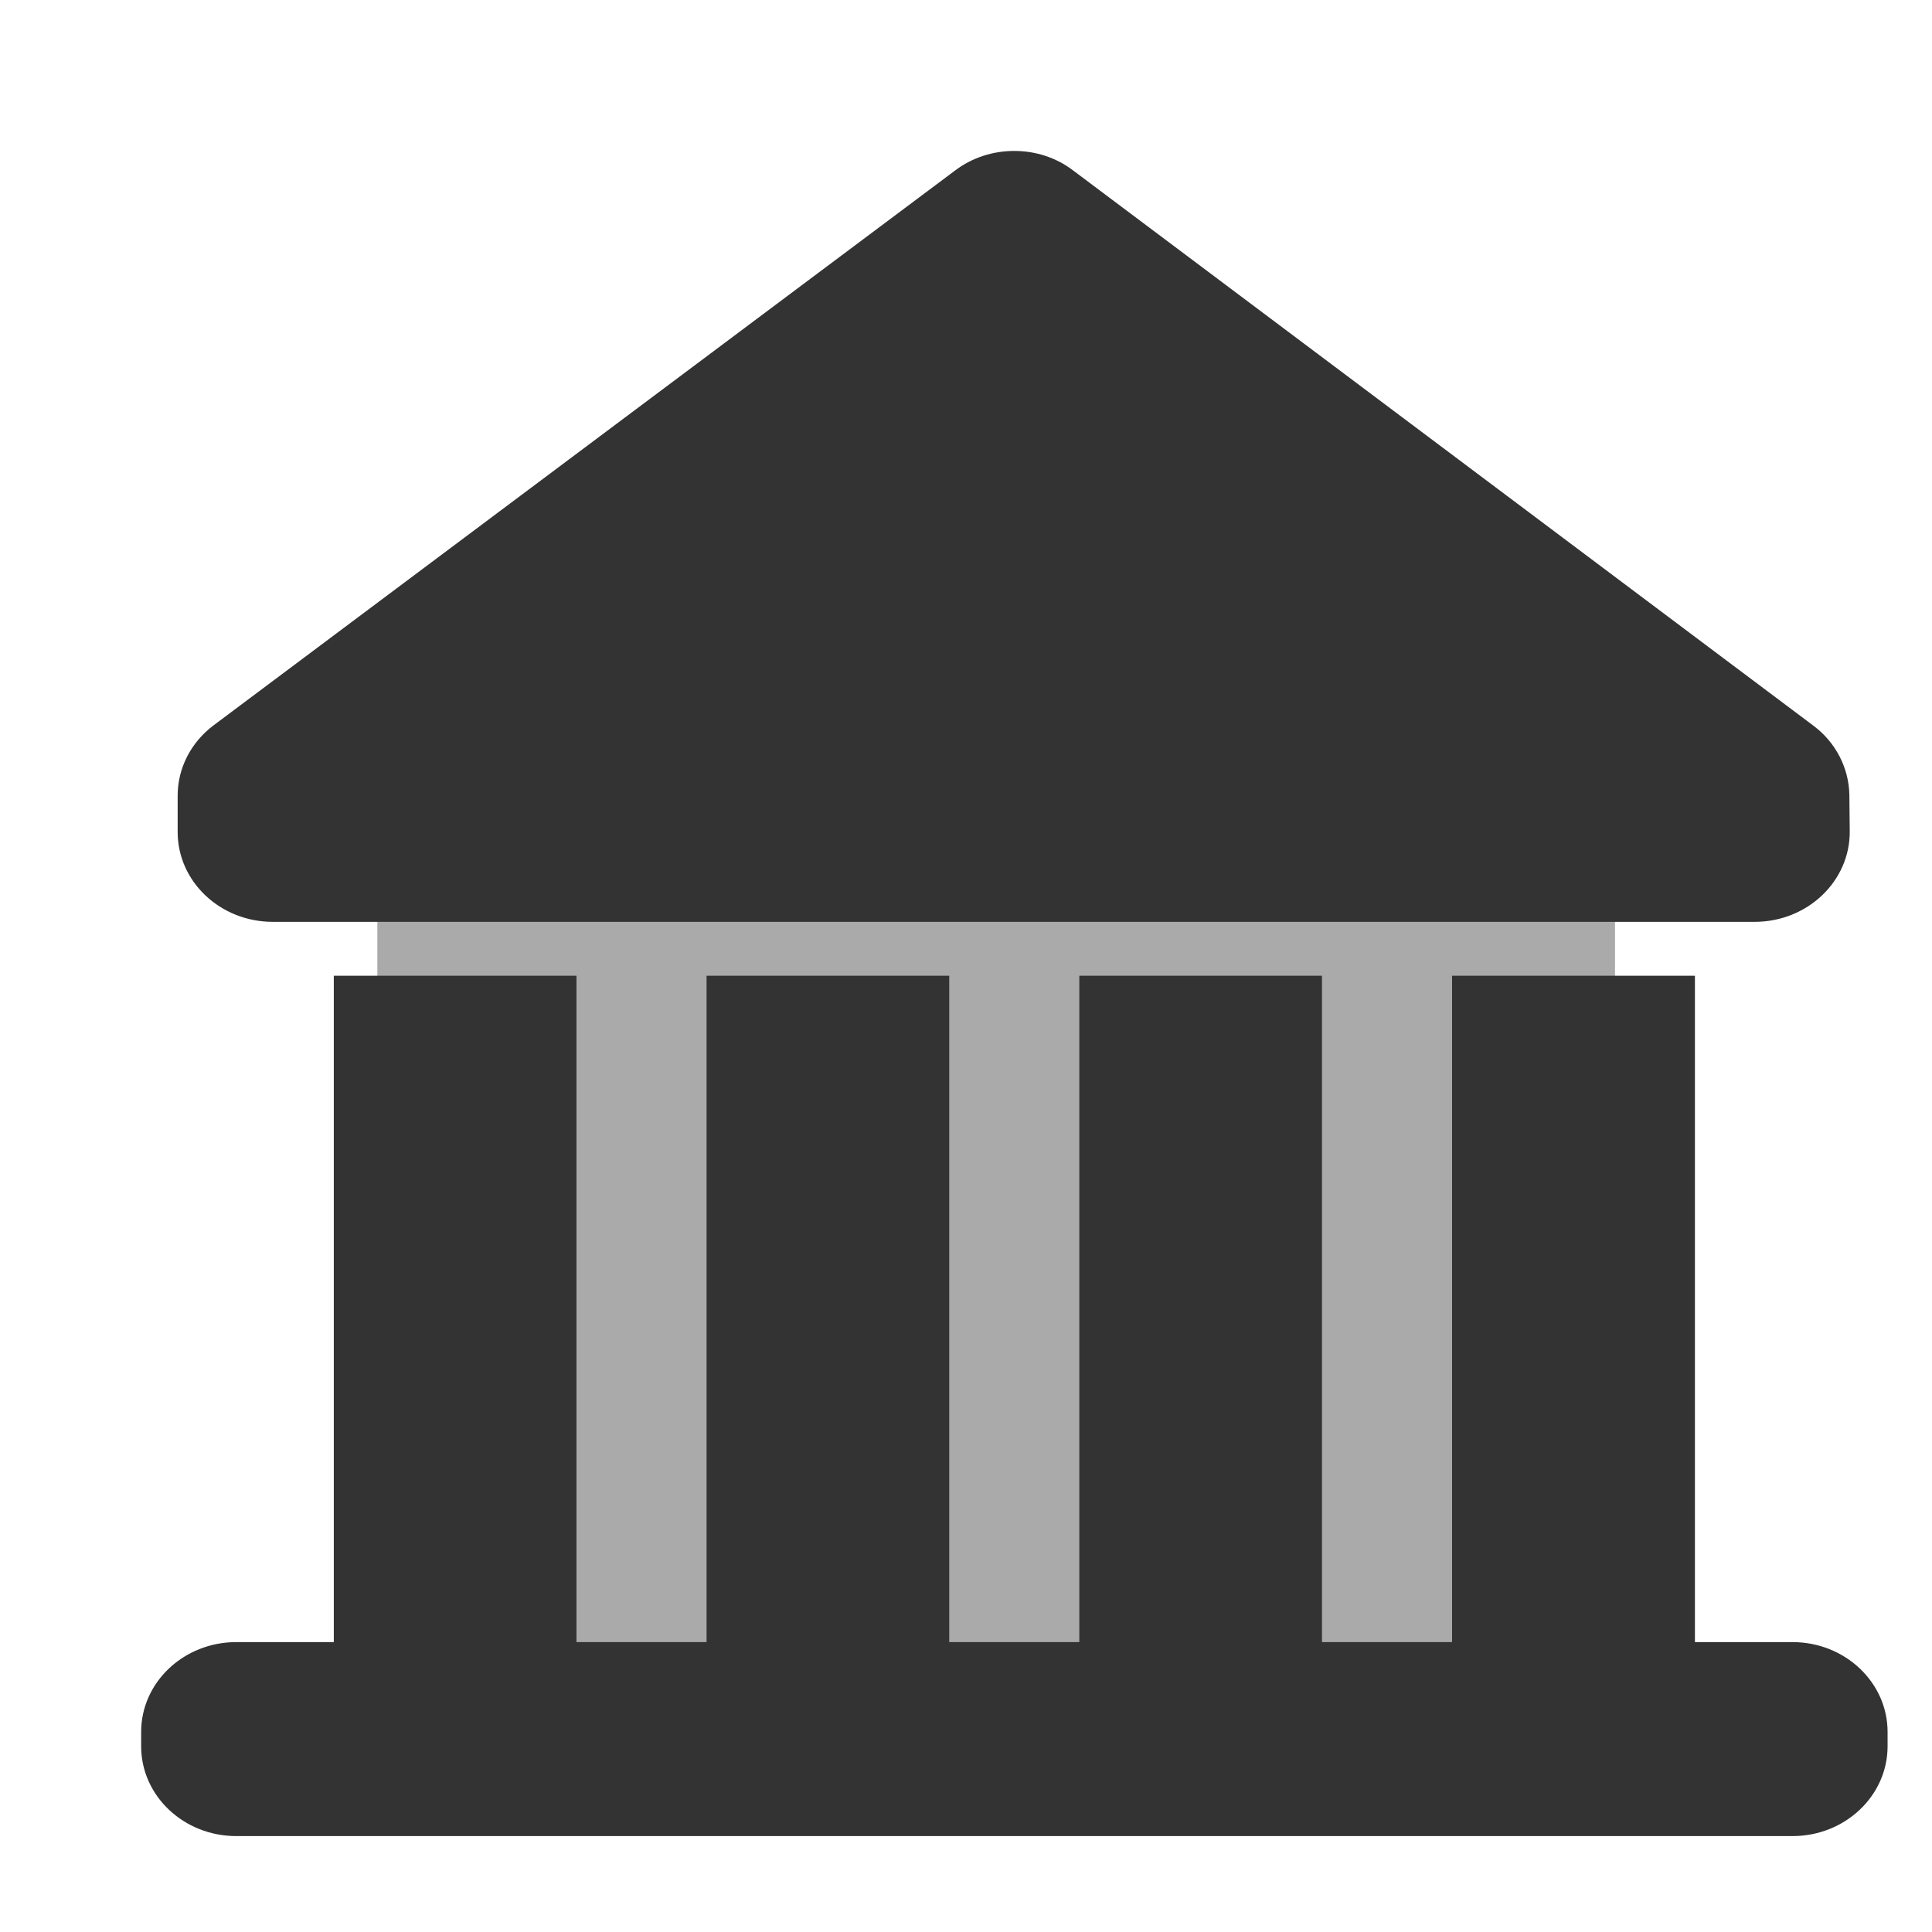 <svg width="100%" height="100%"  viewBox="0 0 128 128" xmlns="http://www.w3.org/2000/svg">
 <g>
  <title>City hall</title>
  <rect id="svg_1" height="68.148" width="82" y="48" x="25" fill="#aaa"/>
  <g id="svg_79" fill="#333" transform="matrix(0.126,0,0,0.119,-511.154,-589.776) ">
     <path id="svg_62" d="m4180.995,5978.334l818.3,0c27.6,0 50,-22.4 50,-50l0,-8c0,-27.6 -22.4,-50 -50,-50l-51.3,0l0,-371l-127.7,0l0,371l-68.4,0l0,-371l-127.6,0l0,371l-68.4,0l0,-371l-127.6,0l0,371l-68.4,0l0,-371l-127.6,0l0,371l-51.3,0c-27.6,0 -50,22.4 -50,50l0,8c0,27.6 22.4,50 50,50z"/>
     <path id="svg_63" d="m5010.194,5360.034l-389.1,-309c-9,-7.3 -20,-10.9 -31,-10.9c-11,0 -22,3.6 -31,10.8l-389.899,308.9c-12,9.5 -19,23.9 -19,39.2l0,20.3c0,27.6 22.4,50 50,50l32.1,0l127.6,0l68.4,0l127.6,0l68.401,0l127.6,0l68.4,0l127.6,0l31.5,0c27.799,0 50.299,-22.7 50,-50.6l-0.201,-20.2c-0.3,-15 -7.2,-29.2 -19.001,-38.5z"/>
  </g>
 </g>
</svg>